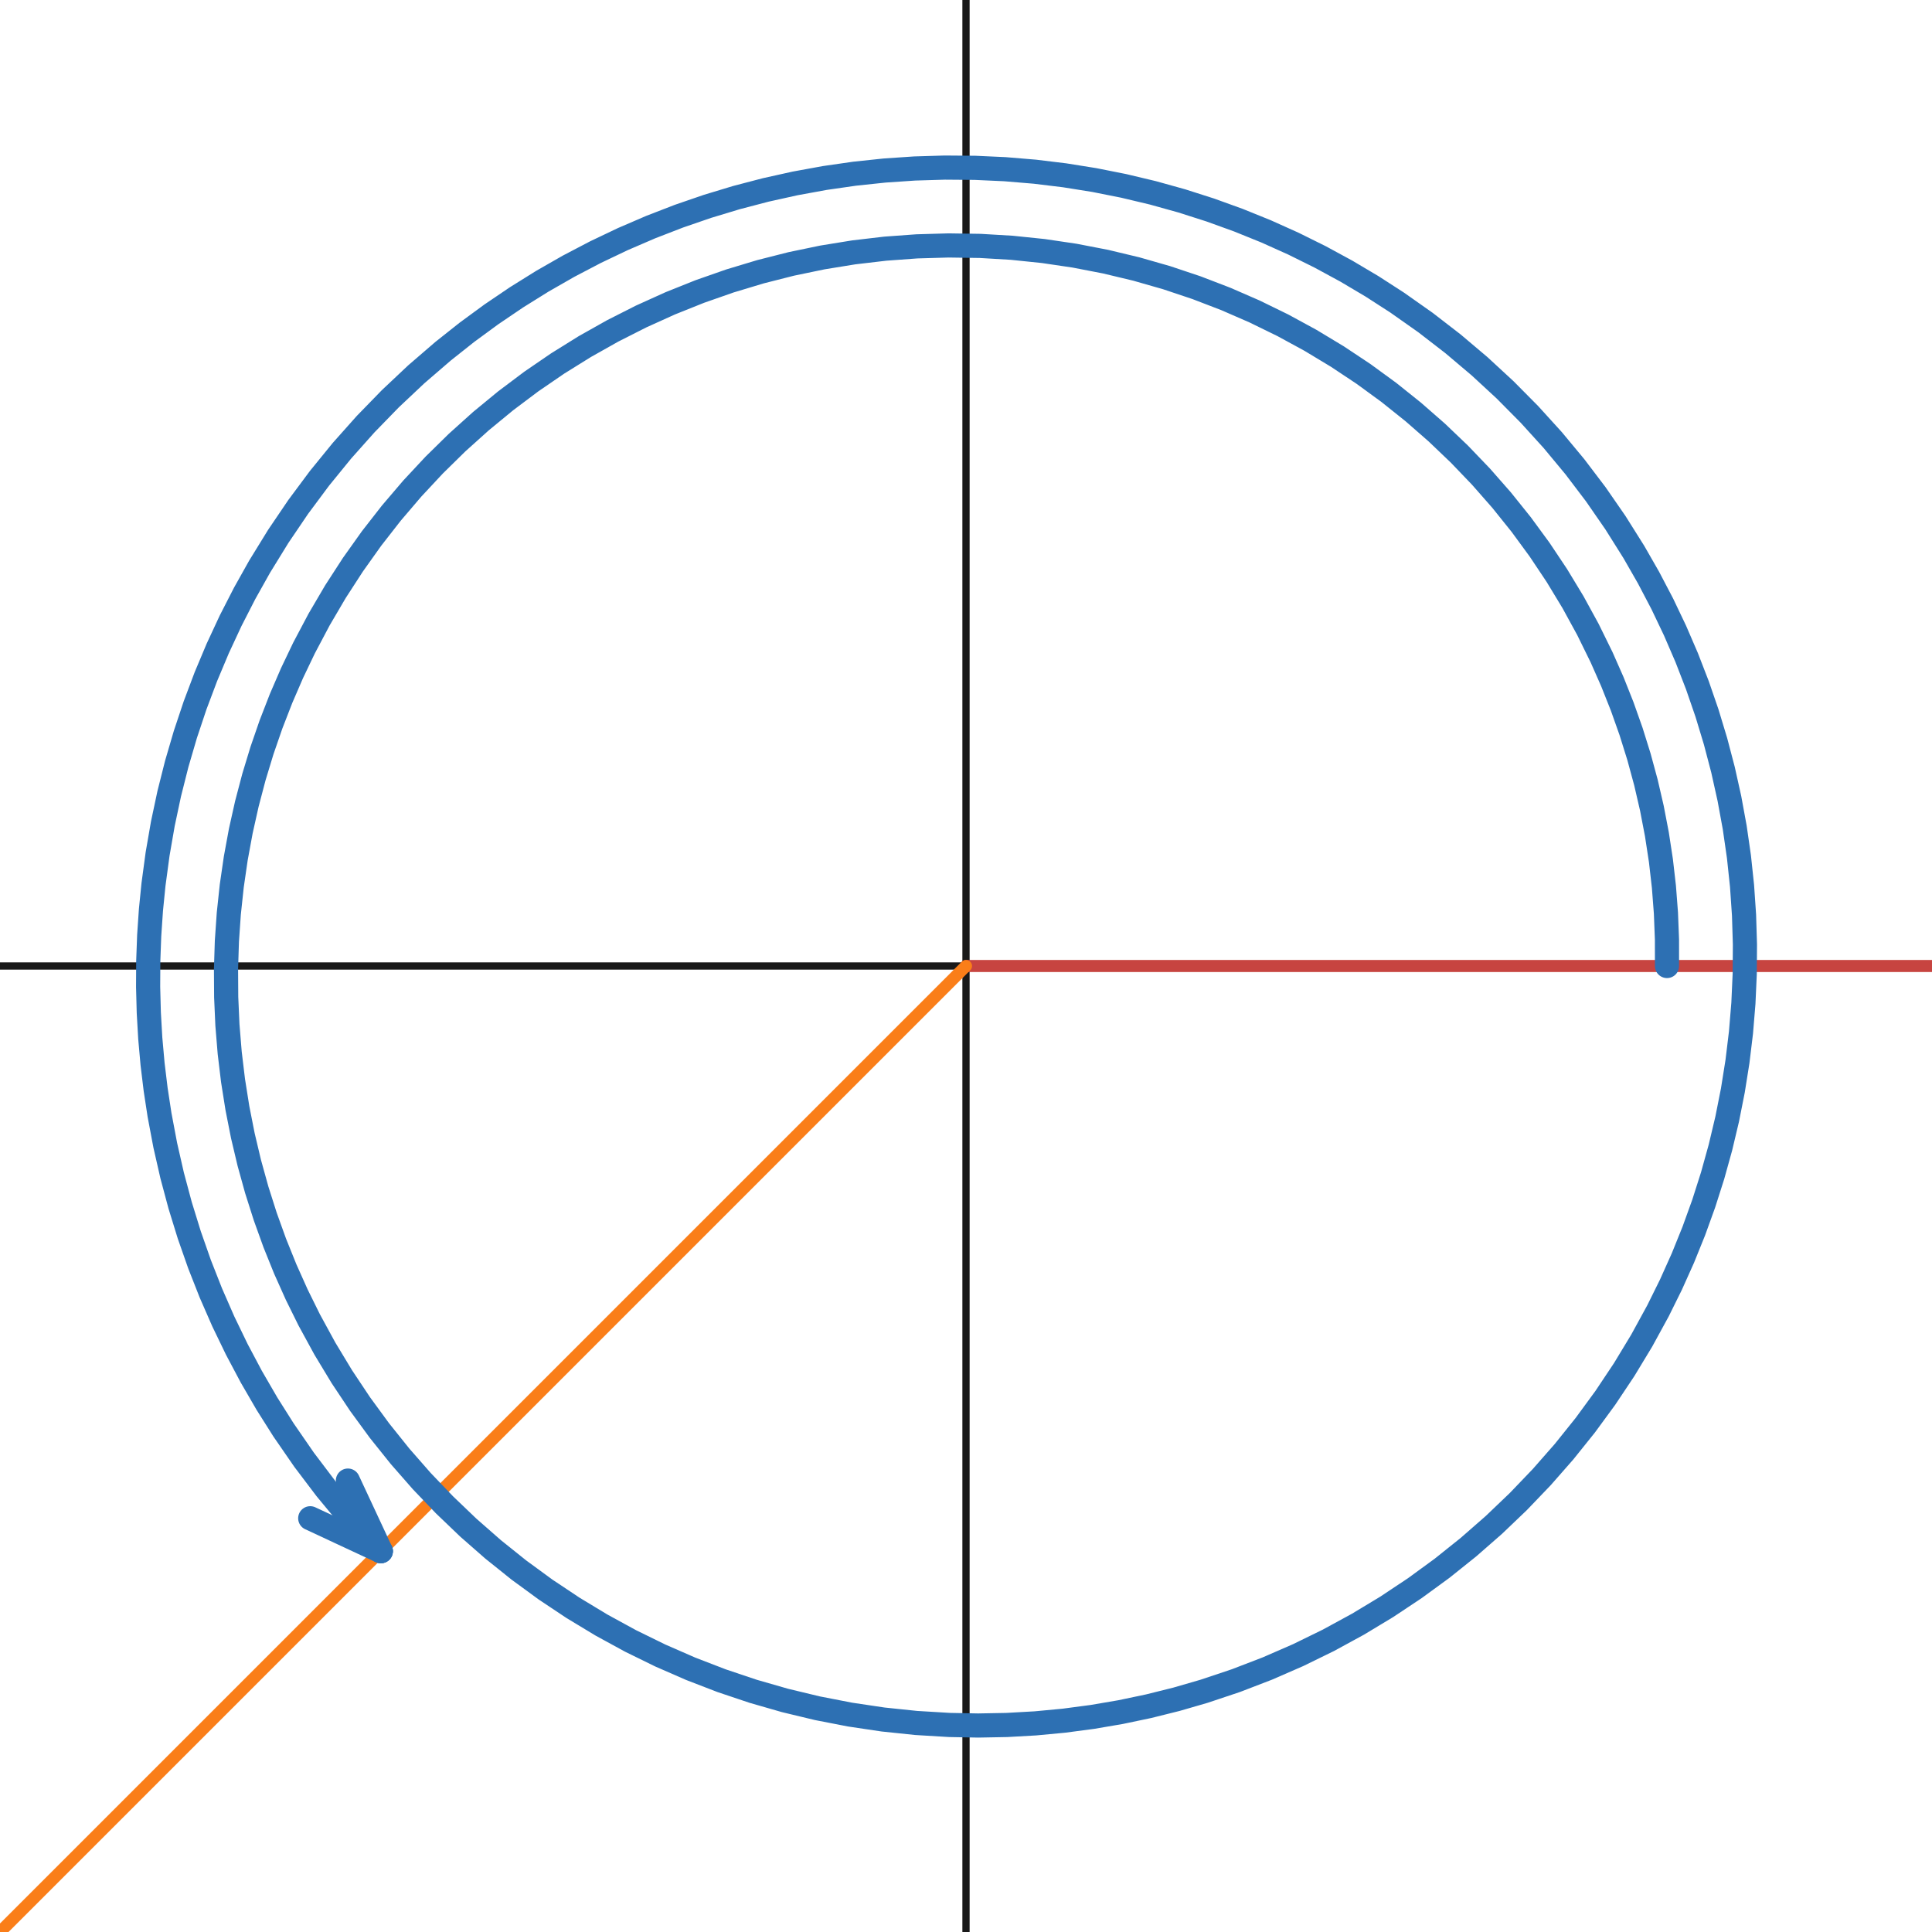 <svg version="1.1" xmlns="http://www.w3.org/2000/svg" xmlns:xlink="http://www.w3.org/1999/xlink" width="800" height="800"><rect width="100%" height="100%" fill="#333333" stroke="none"/><defs/><g transform="scale(2,2)"><g id="background-65e79906"><rect fill="white" stroke="none" x="0" y="0" width="400" height="400" class="dcg-svg-background"/></g><g id="graphpaper-65e79906"><g id="axis-65e79906"><g id="yaxis-65e79906"><title>Y axis</title><g><path fill="none" stroke="rgb(0,0,0)" class="dcg-svg-axis-line" paint-order="fill stroke markers" d=" M 200 0 L 200 400" stroke-opacity="0.9" stroke-miterlimit="10" stroke-width="1.5" stroke-dasharray=""/></g></g><g id="xaxis-65e79906"><title>X axis</title><g><path fill="none" stroke="rgb(0,0,0)" class="dcg-svg-axis-line" paint-order="fill stroke markers" d=" M 0 200 L 400 200" stroke-opacity="0.9" stroke-miterlimit="10" stroke-width="1.5" stroke-dasharray=""/></g></g><g><g><path fill="none" stroke="rgb(0,0,0)" class="dcg-svg-tickmark" paint-order="fill stroke markers" d="" stroke-opacity="0.9" stroke-miterlimit="2" stroke-width="1.5" stroke-dasharray=""/></g></g></g></g><g id="expressions-65e79906"><g id="sketch-65e79906"><title>Expression 6</title><path fill="#c74440" stroke="none" paint-order="stroke fill markers" d="" fill-opacity="0.4"/><g><path fill="none" stroke="#c74440" class="dcg-svg-curve" paint-order="fill stroke markers" d=" M 200 200 L 200 200 L 400 200" stroke-linecap="round" stroke-linejoin="round" stroke-miterlimit="10" stroke-width="2.5" stroke-dasharray=""/></g></g><g id="sketch-65e79906"><title>Expression 8</title><path fill="#fa7e19" stroke="none" paint-order="stroke fill markers" d="" fill-opacity="0.4"/><g><path fill="none" stroke="#fa7e19" class="dcg-svg-curve" paint-order="fill stroke markers" d=" M -2.842170943040401e-14 400 L -2.842170943040401e-14 400 L 200 200" stroke-linecap="round" stroke-linejoin="round" stroke-miterlimit="10" stroke-width="2.5" stroke-dasharray=""/></g></g><g id="sketch-65e79906"><title>Expression 10</title><g><path fill="none" stroke="#2d70b3" class="dcg-svg-curve" paint-order="fill stroke markers" d=" M 345.134 200 L 345.134 200 L 345.128 194.53 L 344.915 189.06 L 344.496 183.598 L 343.872 178.152 L 343.042 172.731 L 342.007 167.34 L 340.77 161.989 L 339.33 156.685 L 337.691 151.436 L 335.854 146.248 L 333.821 141.13 L 331.596 136.089 L 328.76 130.315 L 325.67 124.666 L 322.333 119.154 L 318.753 113.791 L 314.939 108.586 L 310.896 103.549 L 306.632 98.692 L 302.156 94.023 L 297.475 89.552 L 292.599 85.288 L 287.536 81.239 L 282.296 77.413 L 276.888 73.819 L 271.324 70.464 L 265.613 67.354 L 259.767 64.496 L 253.796 61.895 L 247.711 59.558 L 241.526 57.489 L 235.25 55.692 L 228.897 54.172 L 222.478 52.931 L 216.007 51.974 L 209.494 51.301 L 202.953 50.914 L 196.396 50.816 L 189.837 51.006 L 183.287 51.484 L 176.76 52.25 L 170.267 53.304 L 163.823 54.643 L 157.439 56.264 L 151.127 58.167 L 144.901 60.346 L 138.771 62.799 L 132.751 65.521 L 126.852 68.508 L 121.086 71.753 L 115.463 75.251 L 109.996 78.995 L 104.695 82.98 L 99.57 87.196 L 94.631 91.637 L 89.89 96.295 L 85.354 101.16 L 81.033 106.223 L 76.935 111.475 L 73.07 116.907 L 69.444 122.507 L 66.066 128.265 L 62.941 134.171 L 60.47 139.341 L 58.194 144.605 L 56.117 149.954 L 54.242 155.381 L 52.571 160.878 L 51.108 166.438 L 49.854 172.052 L 48.812 177.713 L 47.984 183.413 L 47.371 189.144 L 46.973 194.898 L 46.793 200.666 L 46.83 206.44 L 47.085 212.213 L 47.558 217.976 L 48.247 223.72 L 49.154 229.438 L 50.275 235.121 L 51.611 240.761 L 53.16 246.351 L 54.919 251.881 L 56.886 257.345 L 59.059 262.734 L 61.436 268.041 L 64.012 273.258 L 67.265 279.221 L 70.78 285.039 L 74.55 290.701 L 78.569 296.196 L 82.828 301.512 L 87.319 306.641 L 92.036 311.57 L 96.968 316.291 L 102.106 320.793 L 107.441 325.069 L 112.963 329.109 L 118.662 332.905 L 124.526 336.449 L 130.544 339.735 L 136.706 342.755 L 142.998 345.503 L 149.41 347.974 L 155.93 350.163 L 162.544 352.064 L 169.24 353.673 L 176.005 354.988 L 182.826 356.005 L 189.69 356.721 L 196.584 357.136 L 202.507 357.25 L 208.433 357.14 L 214.355 356.807 L 220.264 356.251 L 226.151 355.472 L 232.008 354.472 L 237.827 353.25 L 243.6 351.81 L 249.317 350.152 L 255.907 347.945 L 262.398 345.449 L 268.778 342.668 L 275.034 339.608 L 281.154 336.273 L 287.126 332.67 L 292.937 328.804 L 298.577 324.685 L 304.034 320.318 L 309.298 315.713 L 314.358 310.877 L 319.204 305.819 L 323.827 300.55 L 328.216 295.079 L 332.363 289.417 L 336.261 283.573 L 339.9 277.56 L 343.274 271.388 L 345.949 265.98 L 348.421 260.472 L 350.684 254.872 L 352.736 249.187 L 354.573 243.425 L 356.193 237.594 L 357.593 231.704 L 358.771 225.76 L 359.725 219.774 L 360.453 213.751 L 360.953 207.703 L 361.226 201.635 L 361.27 195.559 L 361.085 189.481 L 360.67 183.411 L 360.027 177.357 L 359.156 171.328 L 358.057 165.333 L 356.733 159.38 L 355.184 153.477 L 353.413 147.634 L 351.422 141.858 L 349.214 136.157 L 346.79 130.541 L 344.156 125.016 L 341.313 119.592 L 338.266 114.275 L 334.459 108.219 L 330.386 102.331 L 326.056 96.625 L 321.476 91.11 L 316.654 85.799 L 311.601 80.701 L 306.324 75.827 L 300.835 71.186 L 295.143 66.787 L 289.259 62.641 L 284.071 59.293 L 278.758 56.142 L 273.326 53.191 L 267.784 50.445 L 262.14 47.908 L 256.4 45.585 L 250.573 43.478 L 244.668 41.591 L 238.692 39.927 L 232.654 38.488 L 226.563 37.277 L 220.427 36.296 L 214.254 35.547 L 208.055 35.03 L 201.836 34.747 L 195.608 34.698 L 189.378 34.885 L 183.156 35.306 L 176.951 35.961 L 170.772 36.851 L 164.626 37.973 L 158.524 39.327 L 152.474 40.91 L 146.484 42.722 L 140.563 44.759 L 134.72 47.019 L 128.963 49.499 L 123.3 52.196 L 117.739 55.106 L 112.289 58.225 L 106.957 61.549 L 101.751 65.074 L 96.679 68.794 L 91.747 72.705 L 86.182 77.502 L 80.828 82.543 L 75.699 87.817 L 70.802 93.316 L 66.149 99.028 L 61.749 104.943 L 57.61 111.05 L 53.74 117.337 L 50.645 122.861 L 47.757 128.5 L 45.083 134.248 L 42.626 140.095 L 40.39 146.034 L 38.378 152.057 L 36.593 158.155 L 35.038 164.32 L 33.716 170.542 L 32.629 176.813 L 31.778 183.124 L 31.25 188.407 L 30.889 193.707 L 30.694 199.019 L 30.667 204.336 L 30.806 209.654 L 31.112 214.968 L 31.585 220.272 L 32.225 225.56 L 33.03 230.829 L 34.216 237.118 L 35.638 243.361 L 37.295 249.549 L 39.186 255.674 L 41.307 261.727 L 43.656 267.699 L 46.23 273.582 L 49.025 279.367 L 52.038 285.045 L 55.264 290.61 L 58.7 296.051 L 62.967 302.235 L 67.504 308.229 L 72.303 314.022 L 77.356 319.601 L 78.845 321.155" stroke-linecap="round" stroke-linejoin="round" stroke-miterlimit="10" stroke-width="5" stroke-dasharray=""/></g></g><g id="sketch-65e79906"><title>Expression 13</title><path fill="#2d70b3" stroke="none" paint-order="stroke fill markers" d="" fill-opacity="0.4"/><g><path fill="none" stroke="#2d70b3" class="dcg-svg-curve" paint-order="fill stroke markers" d=" M 78.845 321.155 L 78.845 321.155 L 64.23 314.34" stroke-linecap="round" stroke-linejoin="round" stroke-miterlimit="10" stroke-width="5" stroke-dasharray=""/></g></g><g id="sketch-65e79906"><title>Expression 14</title><path fill="#2d70b3" stroke="none" paint-order="stroke fill markers" d="" fill-opacity="0.4"/><g><path fill="none" stroke="#2d70b3" class="dcg-svg-curve" paint-order="fill stroke markers" d=" M 78.845 321.155 L 78.845 321.155 L 72.03 306.54" stroke-linecap="round" stroke-linejoin="round" stroke-miterlimit="10" stroke-width="5" stroke-dasharray=""/></g></g></g><g id="labels-65e79906"/><g id="labels-65e79906"/></g></svg>